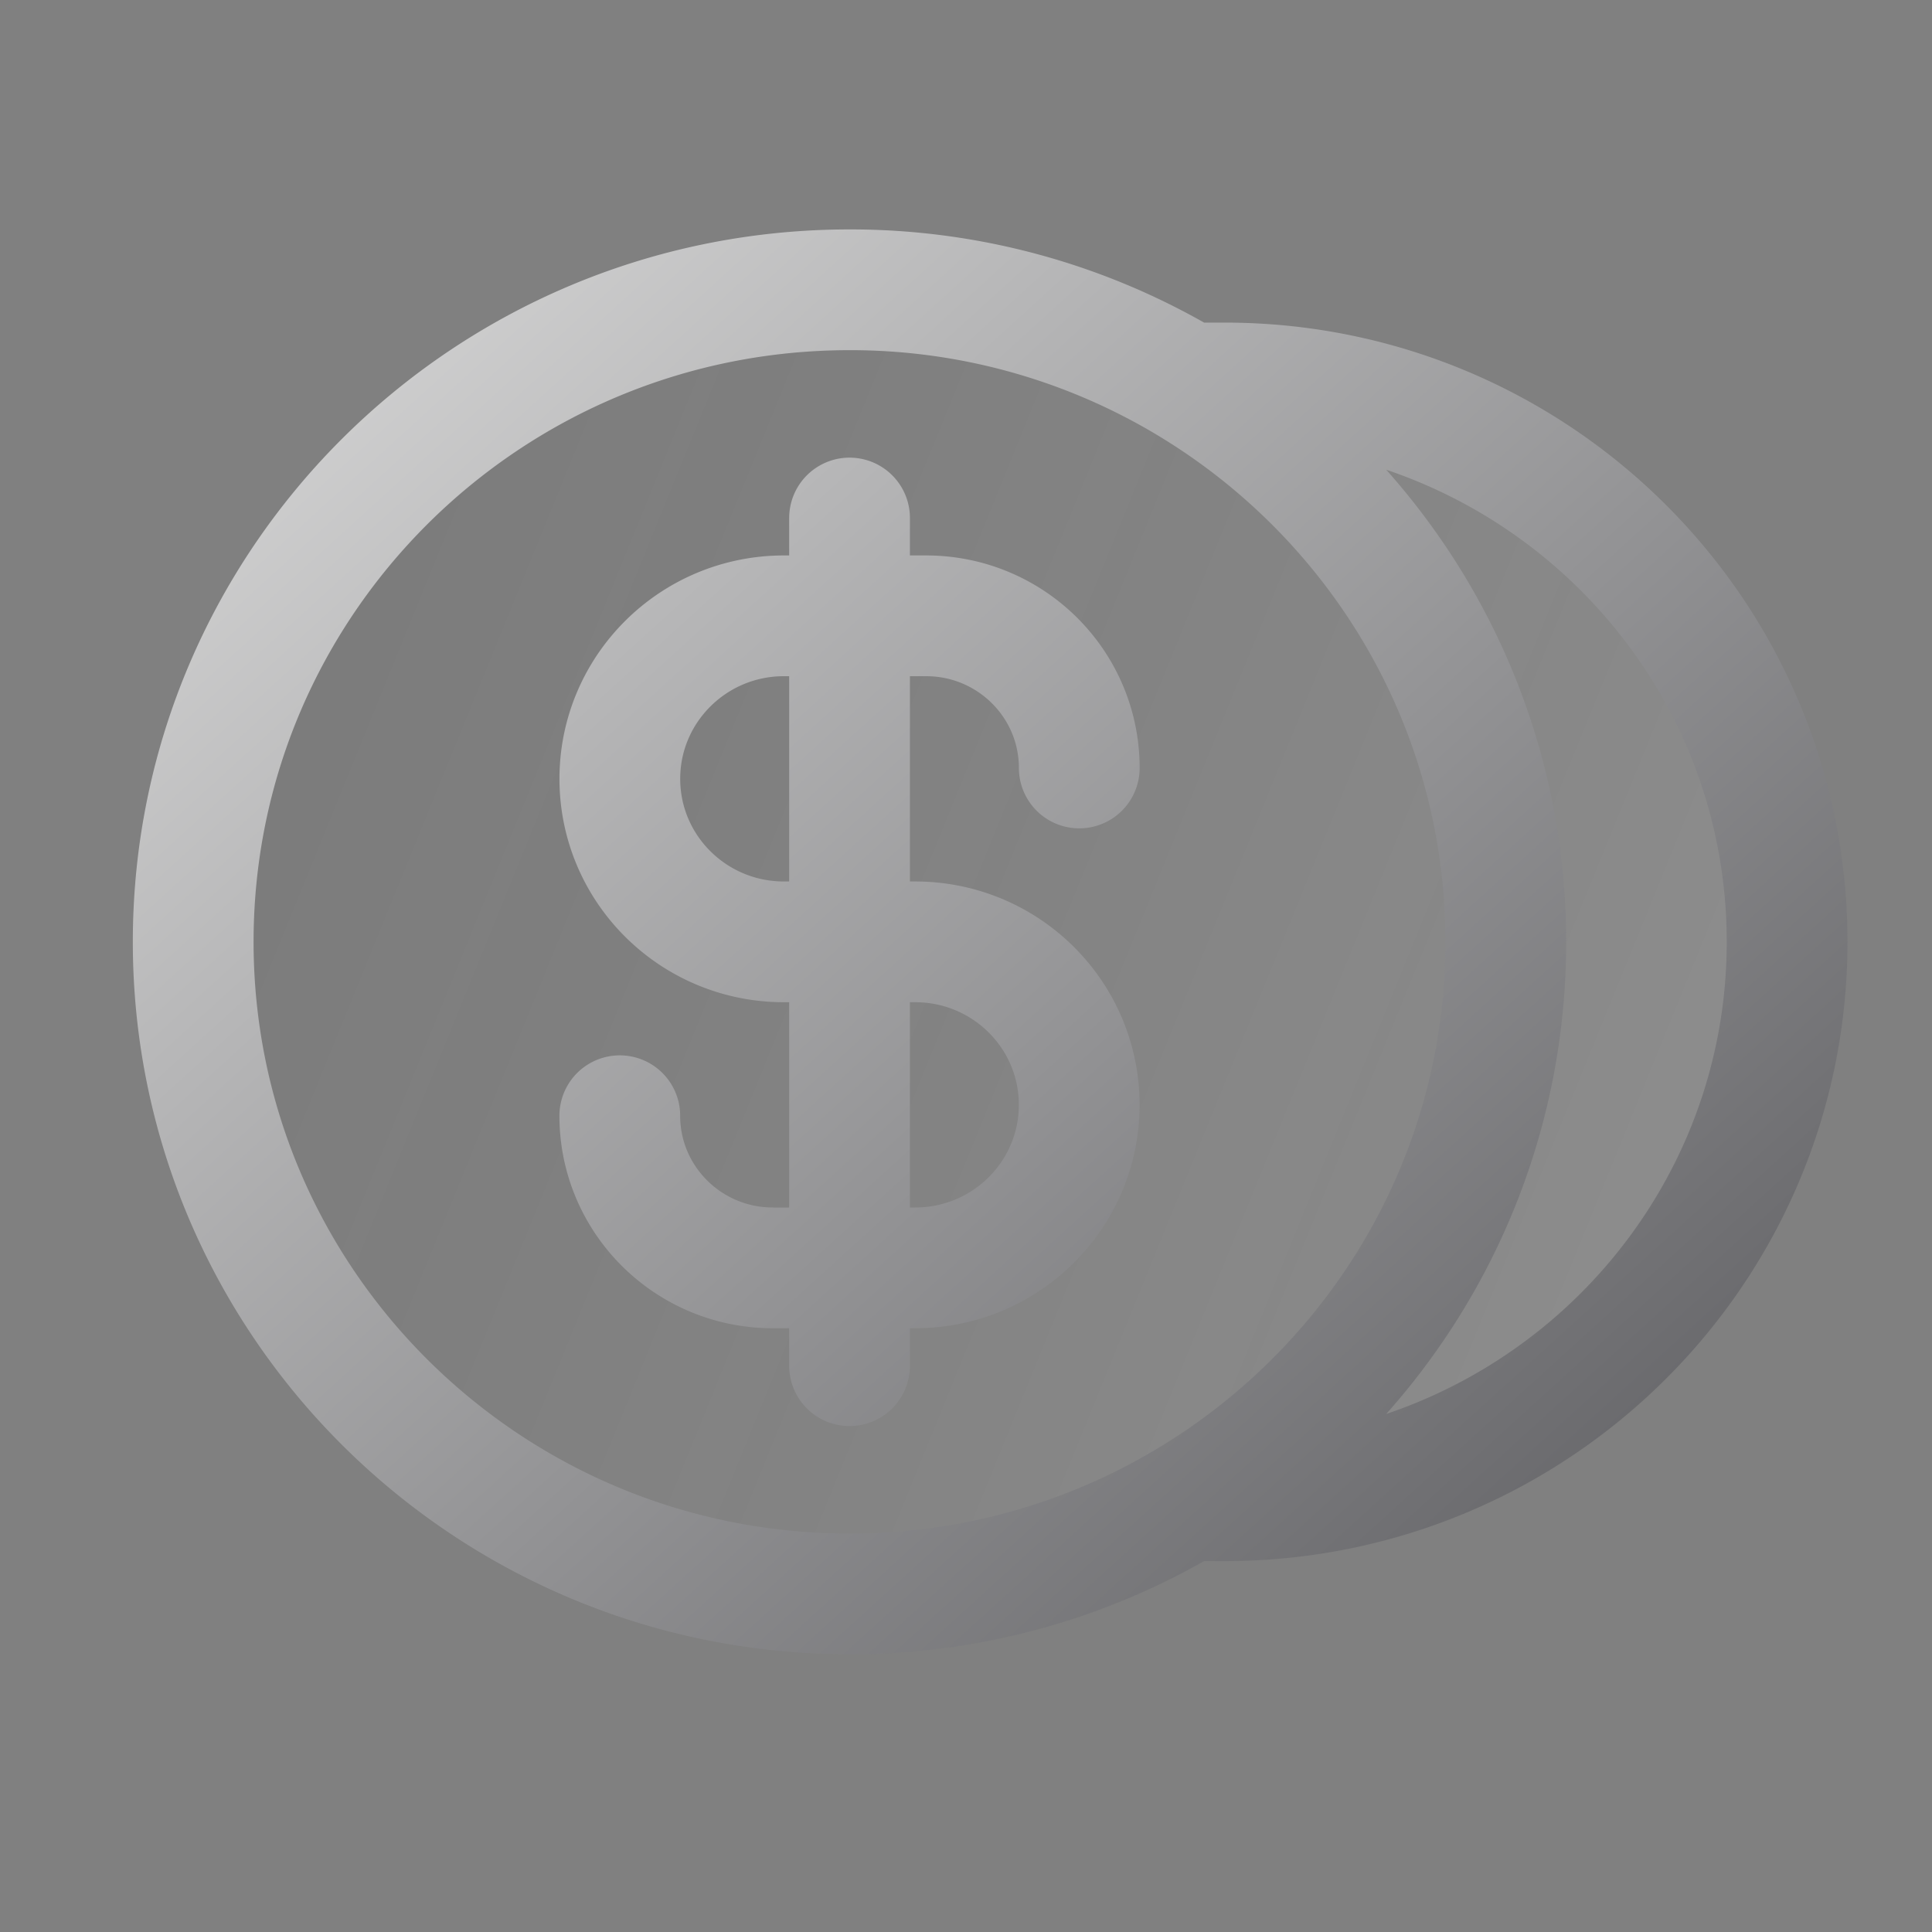 
<svg width="40" height="40" fill="none" xmlns="http://www.w3.org/2000/svg"><rect width="100%" height="100%" fill="#808080" stroke="none"/><path opacity=".4" d="M16.588 33c2.996 0 6.72-1.286 7.989-2.571C32.192 30.429 36 25.186 36 19.5c0-5.785-3.808-10.929-11.423-10.929C23.307 7.286 19.634 6 16.588 6 9.084 6 3 12.044 3 19.5S9.084 33 16.588 33Z" fill="url(#a)" fill-opacity=".8"/><path d="M12.832 23.1c0 1.74 1.42 3.15 3.17 3.15h2.945c1.876 0 3.397-1.511 3.397-3.375s-1.52-3.375-3.397-3.375H16.23c-1.876 0-3.397-1.511-3.397-3.375s1.521-3.375 3.397-3.375h2.945c1.75 0 3.17 1.41 3.17 3.15m-4.756-5.175v17.55m7.003-20.346A13.592 13.592 0 0 0 17.588 6C10.084 6 4 12.044 4 19.5S10.084 33 17.588 33c2.562 0 4.958-.704 7.003-1.929m0-23.142c3.946 2.362 6.585 6.66 6.585 11.571 0 4.91-2.639 9.21-6.585 11.571m0-23.142h.762C31.785 7.929 37 13.109 37 19.5c0 6.39-5.215 11.571-11.647 11.571h-.762" stroke="url(#b)" stroke-width="2.5" stroke-linecap="round" stroke-linejoin="round"/><defs><linearGradient id="a" x1="3.717" y1="6" x2="40.686" y2="21.049" gradientUnits="userSpaceOnUse"><stop stop-color="#393939" stop-opacity=".27"/><stop offset="1" stop-color="#fff" stop-opacity=".38"/></linearGradient><linearGradient id="b" x1="3.746" y1="6.018" x2="35.793" y2="41.269" gradientUnits="userSpaceOnUse"><stop stop-color="#D9D9D9"/><stop offset="1" stop-color="#4D4D51"/></linearGradient></defs></svg>